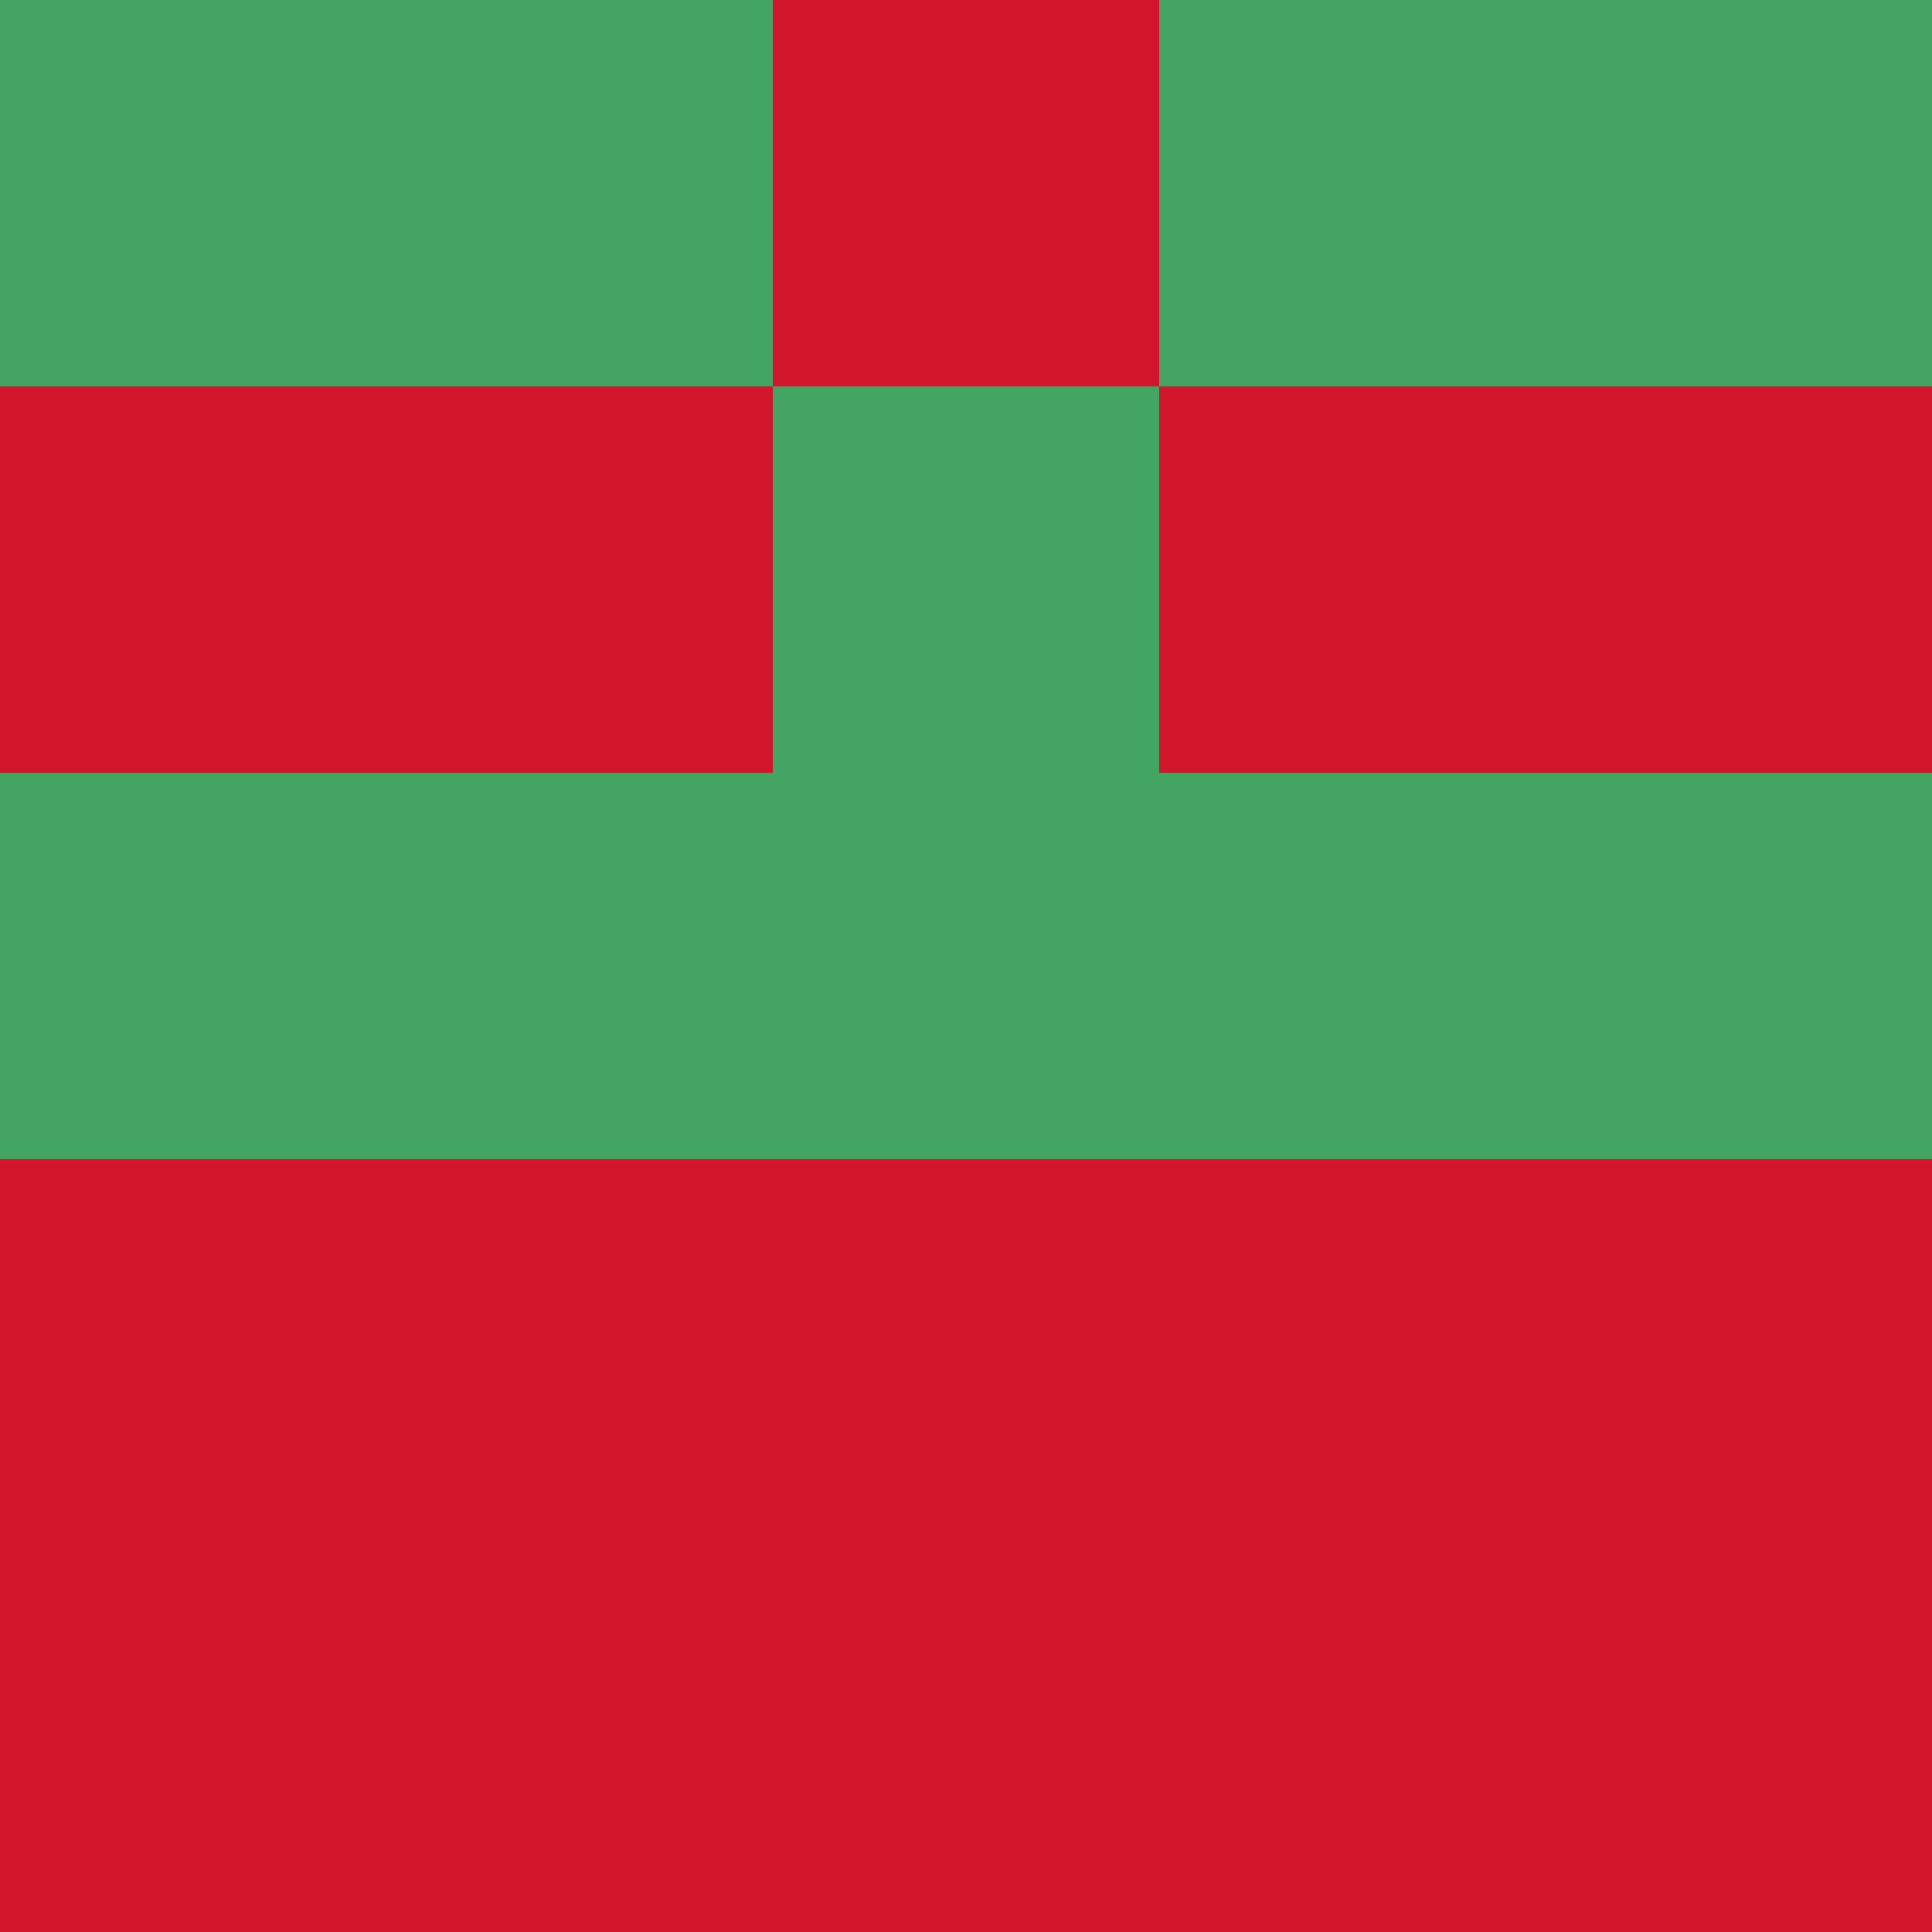 <?xml version="1.0" encoding="utf-8"?>
<!DOCTYPE svg PUBLIC "-//W3C//DTD SVG 20010904//EN"
        "http://www.w3.org/TR/2001/REC-SVG-20010904/DTD/svg10.dtd">

<svg width="400" height="400" viewBox="0 0 5 5"
    xmlns="http://www.w3.org/2000/svg"
    xmlns:xlink="http://www.w3.org/1999/xlink">
            <rect x="0" y="0" width="1" height="1" fill="#44A462" />
        <rect x="0" y="1" width="1" height="1" fill="#D1162C" />
        <rect x="0" y="2" width="1" height="1" fill="#44A462" />
        <rect x="0" y="3" width="1" height="1" fill="#D1162C" />
        <rect x="0" y="4" width="1" height="1" fill="#D1162C" />
                <rect x="1" y="0" width="1" height="1" fill="#44A462" />
        <rect x="1" y="1" width="1" height="1" fill="#D1162C" />
        <rect x="1" y="2" width="1" height="1" fill="#44A462" />
        <rect x="1" y="3" width="1" height="1" fill="#D1162C" />
        <rect x="1" y="4" width="1" height="1" fill="#D1162C" />
                <rect x="2" y="0" width="1" height="1" fill="#D1162C" />
        <rect x="2" y="1" width="1" height="1" fill="#44A462" />
        <rect x="2" y="2" width="1" height="1" fill="#44A462" />
        <rect x="2" y="3" width="1" height="1" fill="#D1162C" />
        <rect x="2" y="4" width="1" height="1" fill="#D1162C" />
                <rect x="3" y="0" width="1" height="1" fill="#44A462" />
        <rect x="3" y="1" width="1" height="1" fill="#D1162C" />
        <rect x="3" y="2" width="1" height="1" fill="#44A462" />
        <rect x="3" y="3" width="1" height="1" fill="#D1162C" />
        <rect x="3" y="4" width="1" height="1" fill="#D1162C" />
                <rect x="4" y="0" width="1" height="1" fill="#44A462" />
        <rect x="4" y="1" width="1" height="1" fill="#D1162C" />
        <rect x="4" y="2" width="1" height="1" fill="#44A462" />
        <rect x="4" y="3" width="1" height="1" fill="#D1162C" />
        <rect x="4" y="4" width="1" height="1" fill="#D1162C" />
        
</svg>


